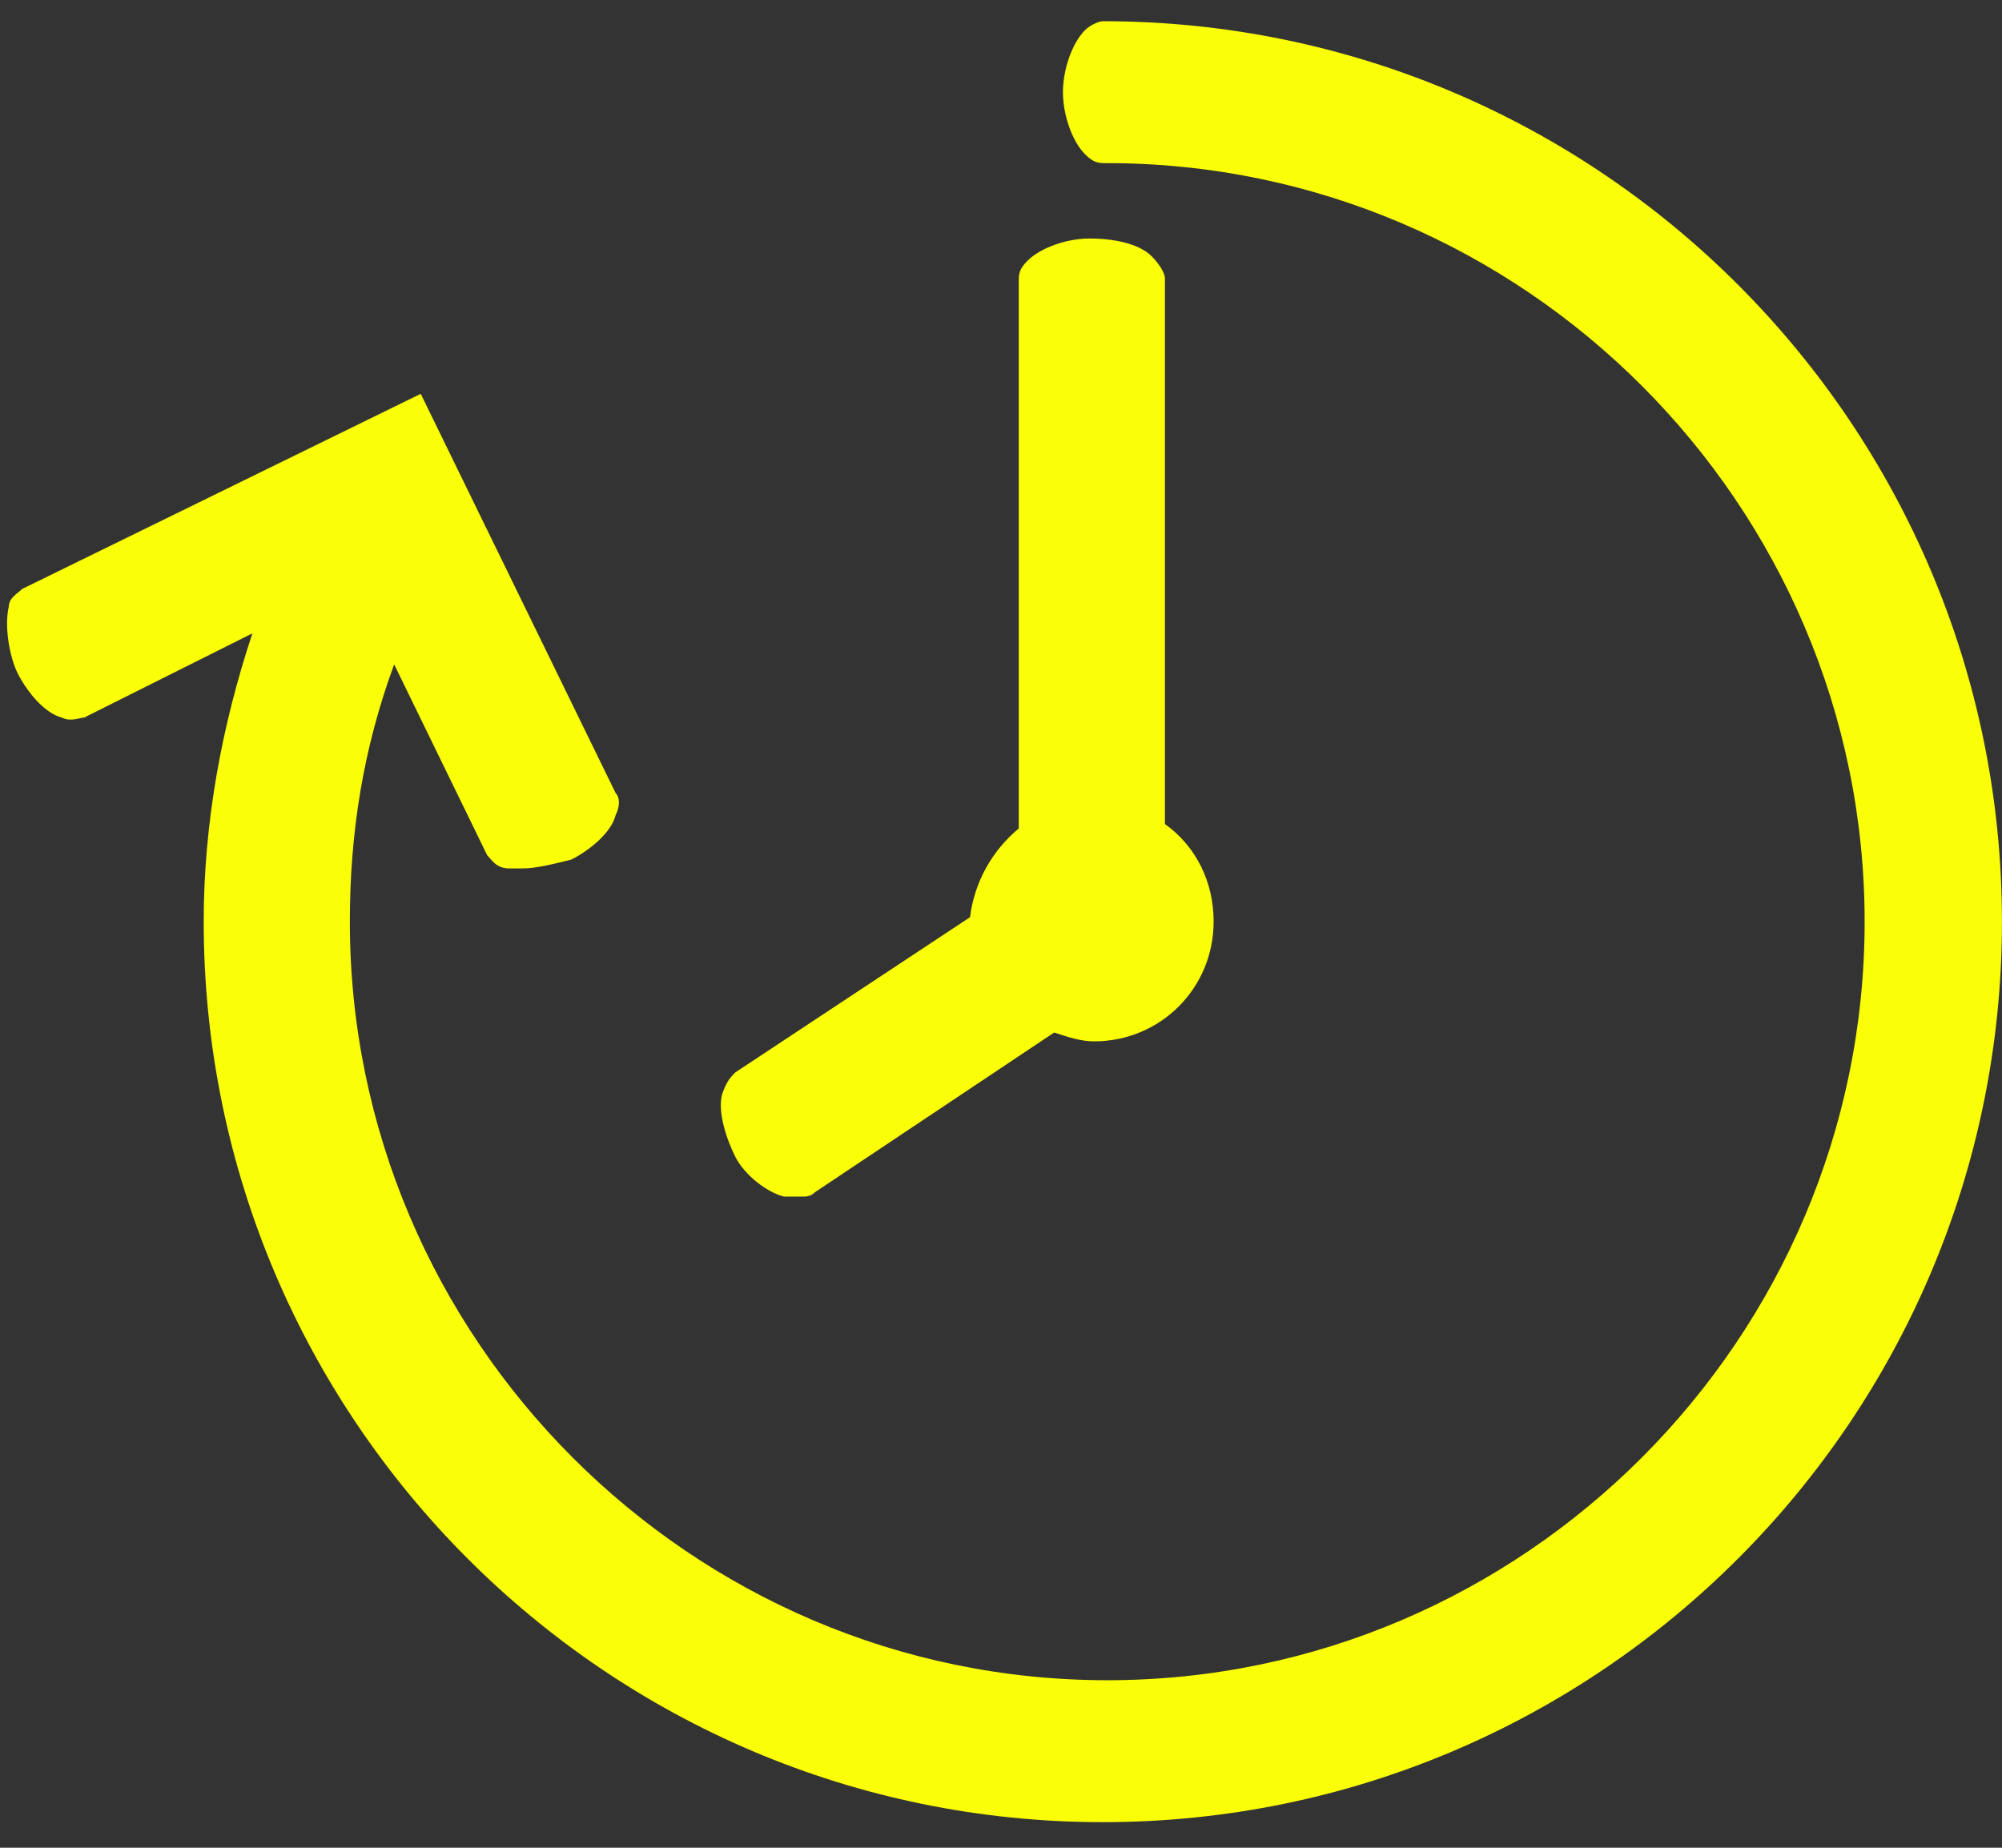 <svg width="52" height="48" viewBox="0 0 52 48" fill="none" xmlns="http://www.w3.org/2000/svg">
<rect x="0" y="0" width="52" height="48" fill="#333333" stroke="none"/>
<g clip-path="url(#clip0_3527_194)">
<path fill-rule="evenodd" clip-rule="evenodd" d="M20.594 31.085C20.709 31.085 20.709 31.085 20.824 31.085C20.939 31.085 21.054 31.085 21.169 30.97L27.382 26.822C27.727 26.937 28.072 27.052 28.417 27.052C30.143 27.052 31.523 25.67 31.523 23.941C31.523 22.904 31.063 21.982 30.258 21.406V7.232C30.258 7.117 30.143 6.887 29.913 6.656C29.567 6.311 28.877 6.195 28.302 6.195C27.727 6.195 27.036 6.426 26.691 6.771C26.461 7.002 26.461 7.117 26.461 7.348V21.521C25.771 22.097 25.311 22.904 25.196 23.826L19.098 27.859C18.983 27.974 18.868 28.09 18.753 28.435C18.638 28.896 18.868 29.587 19.098 30.048C19.328 30.509 19.904 30.97 20.364 31.085H20.594Z" fill="#FAFE07"/>
<path fill-rule="evenodd" clip-rule="evenodd" d="M28.645 0.551C28.53 0.551 28.299 0.666 28.184 0.781C27.839 1.127 27.609 1.818 27.609 2.394C27.609 2.971 27.839 3.662 28.184 4.008C28.415 4.238 28.53 4.238 28.76 4.238C39.574 4.238 48.432 13.111 48.432 23.943C48.432 34.775 39.574 43.648 28.76 43.648C17.945 43.648 9.087 34.775 9.087 23.943C9.087 21.638 9.432 19.449 10.238 17.259L12.653 22.215C12.768 22.33 12.884 22.56 13.229 22.56C13.344 22.56 13.459 22.56 13.574 22.56C13.919 22.56 14.379 22.445 14.839 22.33C15.3 22.099 15.875 21.638 15.99 21.177C16.105 20.947 16.105 20.716 15.99 20.601L10.928 10.23L0.574 15.3C0.459 15.416 0.229 15.531 0.229 15.761C0.114 16.222 0.229 17.029 0.459 17.49C0.689 17.951 1.149 18.527 1.609 18.642C1.839 18.758 2.069 18.642 2.184 18.642L6.556 16.453C5.751 18.873 5.291 21.408 5.291 23.943C5.291 36.849 15.76 47.335 28.645 47.335C41.53 47.335 51.999 36.849 51.999 23.943C51.999 11.037 41.53 0.551 28.645 0.551Z" fill="#FAFE07"/>
</g>
<defs>
<clipPath id="clip0_3527_194">
<rect width="52" height="48" fill="white"/>
</clipPath>
</defs>
</svg>
